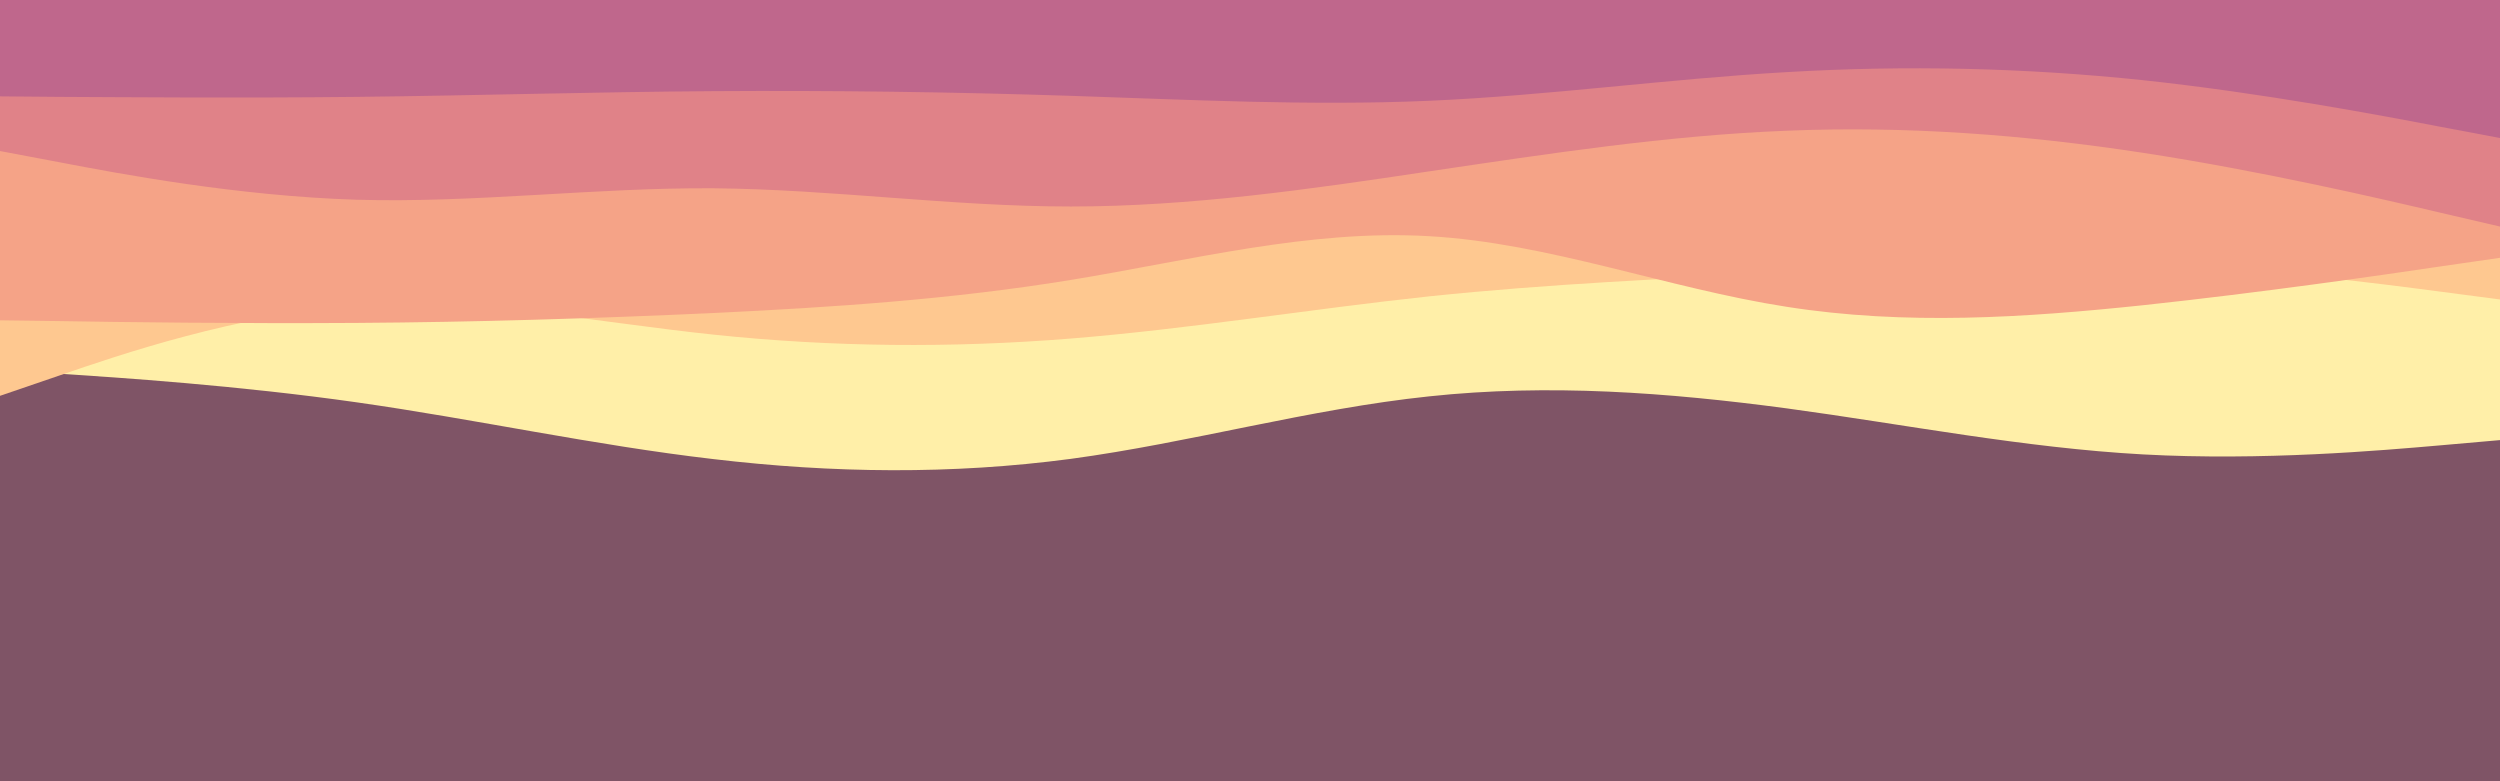 <svg id="visual" viewBox="0 0 960 300" width="960" height="300" xmlns="http://www.w3.org/2000/svg" xmlns:xlink="http://www.w3.org/1999/xlink" version="1.1"><rect x="0" y="0" width="960" height="300" fill="#7f5466"></rect><path d="M0 142L22.8 143.5C45.7 145 91.3 148 137 154.5C182.7 161 228.3 171 274 176.3C319.7 181.7 365.3 182.3 411.2 176.2C457 170 503 157 548.8 152.2C594.7 147.3 640.3 150.7 686 156.8C731.7 163 777.3 172 823 174.5C868.7 177 914.3 173 937.2 171L960 169L960 0L937.2 0C914.3 0 868.7 0 823 0C777.3 0 731.7 0 686 0C640.3 0 594.7 0 548.8 0C503 0 457 0 411.2 0C365.3 0 319.7 0 274 0C228.3 0 182.7 0 137 0C91.3 0 45.7 0 22.8 0L0 0Z" fill="#ffefa8"></path><path d="M0 152L22.8 144.2C45.7 136.3 91.3 120.7 137 117.5C182.7 114.3 228.3 123.7 274 128.5C319.7 133.3 365.3 133.7 411.2 130C457 126.3 503 118.7 548.8 113.8C594.7 109 640.3 107 686 104.7C731.7 102.3 777.3 99.7 823 101.3C868.7 103 914.3 109 937.2 112L960 115L960 0L937.2 0C914.3 0 868.7 0 823 0C777.3 0 731.7 0 686 0C640.3 0 594.7 0 548.8 0C503 0 457 0 411.2 0C365.3 0 319.7 0 274 0C228.3 0 182.7 0 137 0C91.3 0 45.7 0 22.8 0L0 0Z" fill="#fec890"></path><path d="M0 123L22.8 123.3C45.7 123.7 91.3 124.3 137 124C182.7 123.7 228.3 122.3 274 120.2C319.7 118 365.3 115 411.2 107.5C457 100 503 88 548.8 90.7C594.7 93.3 640.3 110.7 686 117.8C731.7 125 777.3 122 823 117.2C868.7 112.3 914.3 105.7 937.2 102.3L960 99L960 0L937.2 0C914.3 0 868.7 0 823 0C777.3 0 731.7 0 686 0C640.3 0 594.7 0 548.8 0C503 0 457 0 411.2 0C365.3 0 319.7 0 274 0C228.3 0 182.7 0 137 0C91.3 0 45.7 0 22.8 0L0 0Z" fill="#f5a387"></path><path d="M0 58L22.8 62.3C45.7 66.7 91.3 75.3 137 76.7C182.7 78 228.3 72 274 72.3C319.7 72.7 365.3 79.3 411.2 79.3C457 79.3 503 72.7 548.8 65.8C594.7 59 640.3 52 686 50.2C731.7 48.3 777.3 51.7 823 58.7C868.7 65.7 914.3 76.3 937.2 81.7L960 87L960 0L937.2 0C914.3 0 868.7 0 823 0C777.3 0 731.7 0 686 0C640.3 0 594.7 0 548.8 0C503 0 457 0 411.2 0C365.3 0 319.7 0 274 0C228.3 0 182.7 0 137 0C91.3 0 45.7 0 22.8 0L0 0Z" fill="#e08288"></path><path d="M0 37L22.8 37.2C45.7 37.3 91.3 37.7 137 37.2C182.7 36.7 228.3 35.3 274 35C319.7 34.7 365.3 35.3 411.2 36.8C457 38.3 503 40.7 548.8 38.7C594.7 36.7 640.3 30.3 686 27.7C731.7 25 777.3 26 823 30.8C868.7 35.7 914.3 44.3 937.2 48.7L960 53L960 0L937.2 0C914.3 0 868.7 0 823 0C777.3 0 731.7 0 686 0C640.3 0 594.7 0 548.8 0C503 0 457 0 411.2 0C365.3 0 319.7 0 274 0C228.3 0 182.7 0 137 0C91.3 0 45.7 0 22.8 0L0 0Z" fill="#bf678c"></path></svg>